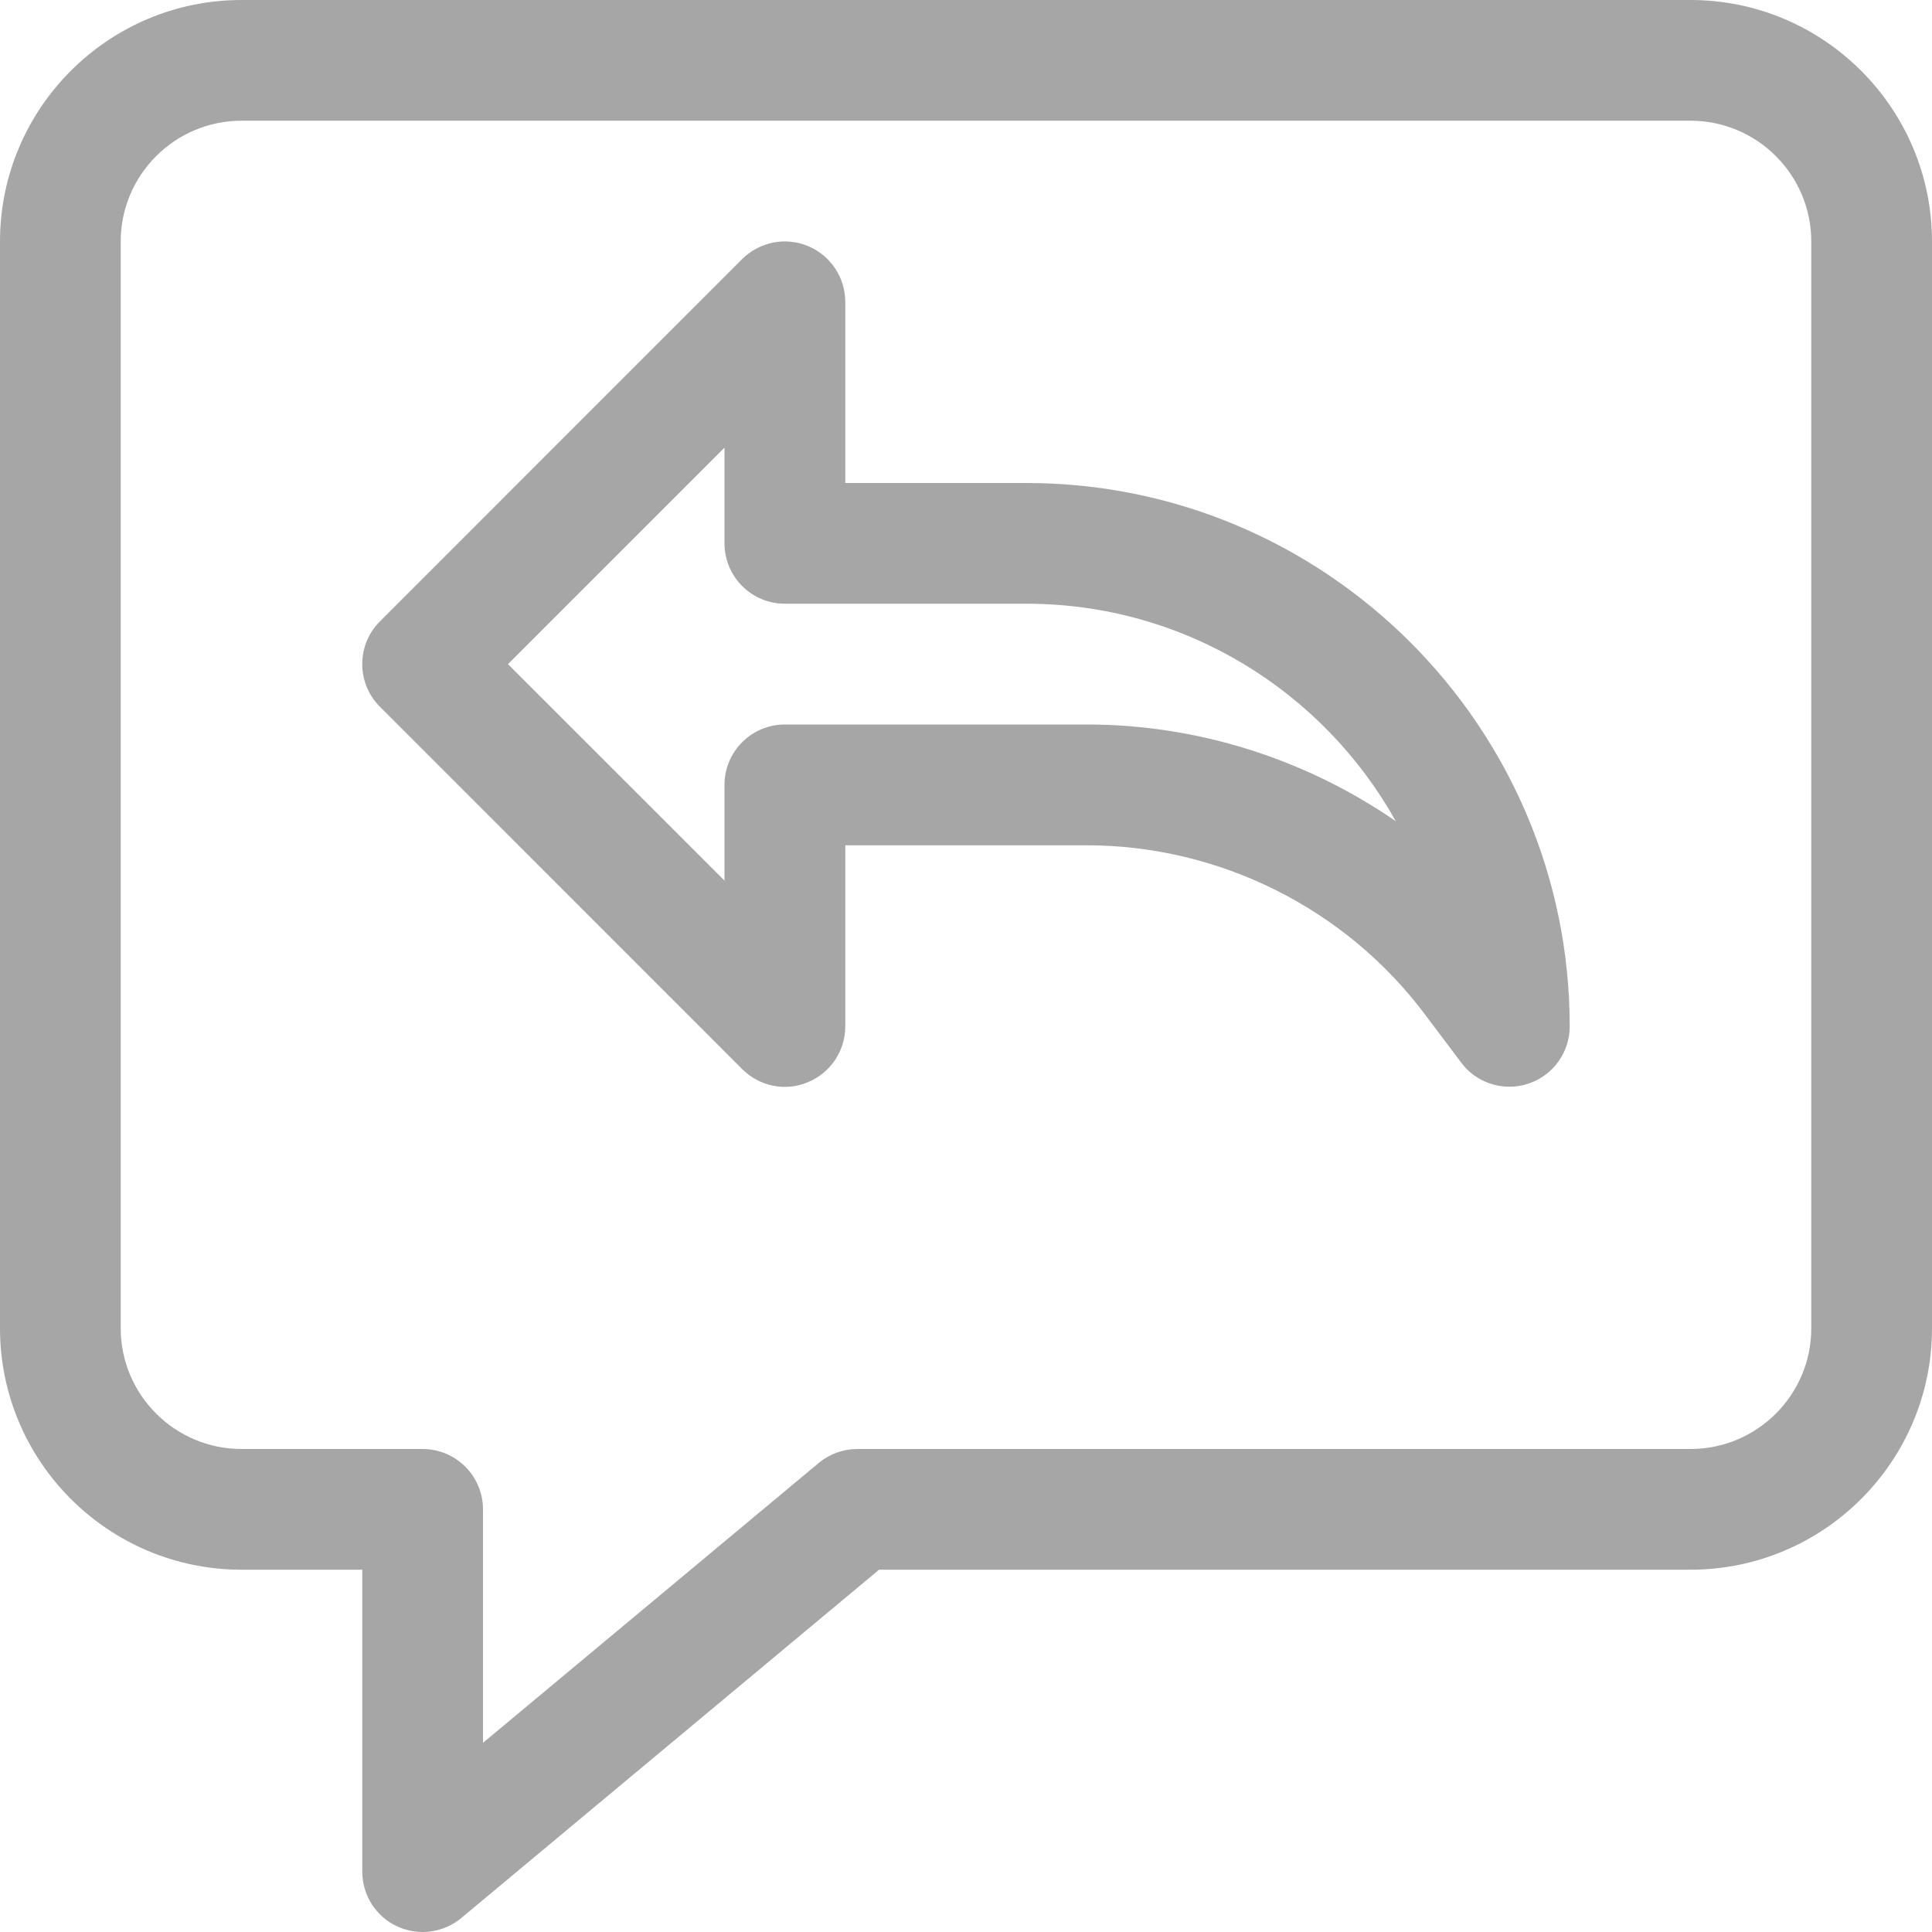 <svg width="25" height="25" viewBox="0 0 25 25" fill="none" xmlns="http://www.w3.org/2000/svg">
<path d="M21.875 0H3.125C1.402 0 0 1.402 0 3.125V17.188C0 18.911 1.402 20.312 3.125 20.312H4.688V24.219C4.688 24.522 4.862 24.798 5.138 24.927C5.242 24.975 5.356 25 5.469 25C5.647 25 5.827 24.938 5.969 24.819L11.375 20.312H21.875C23.598 20.312 25 18.911 25 17.188V3.125C25 1.402 23.598 0 21.875 0ZM23.438 17.188C23.438 18.048 22.738 18.75 21.875 18.75H11.094C10.911 18.75 10.734 18.814 10.594 18.931L6.25 22.552V19.531C6.25 19.1 5.9 18.75 5.469 18.75H3.125C2.263 18.75 1.562 18.048 1.562 17.188V3.125C1.562 2.264 2.263 1.562 3.125 1.562H21.875C22.738 1.562 23.438 2.264 23.438 3.125V17.188Z" fill="#A6A6A6"/>
<path d="M13.281 6.25H10.938V3.906C10.938 3.591 10.747 3.305 10.455 3.184C10.164 3.062 9.827 3.13 9.603 3.353L4.916 8.041C4.611 8.345 4.611 8.841 4.916 9.145L9.603 13.833C9.828 14.059 10.166 14.127 10.455 14.003C10.747 13.883 10.938 13.597 10.938 13.281V10.938H14.062C15.777 10.938 17.413 11.755 18.439 13.127L18.908 13.75C19.056 13.95 19.291 14.062 19.531 14.062C19.614 14.062 19.697 14.05 19.778 14.022C20.097 13.916 20.312 13.617 20.312 13.281C20.312 9.405 17.158 6.25 13.281 6.25ZM14.062 9.375H10.156C9.725 9.375 9.375 9.725 9.375 10.156V11.395L6.573 8.594L9.375 5.792V7.031C9.375 7.463 9.725 7.812 10.156 7.812H13.281C15.333 7.812 17.127 8.95 18.062 10.627C16.897 9.823 15.502 9.375 14.062 9.375Z" fill="#A6A6A6"/>
</svg>

